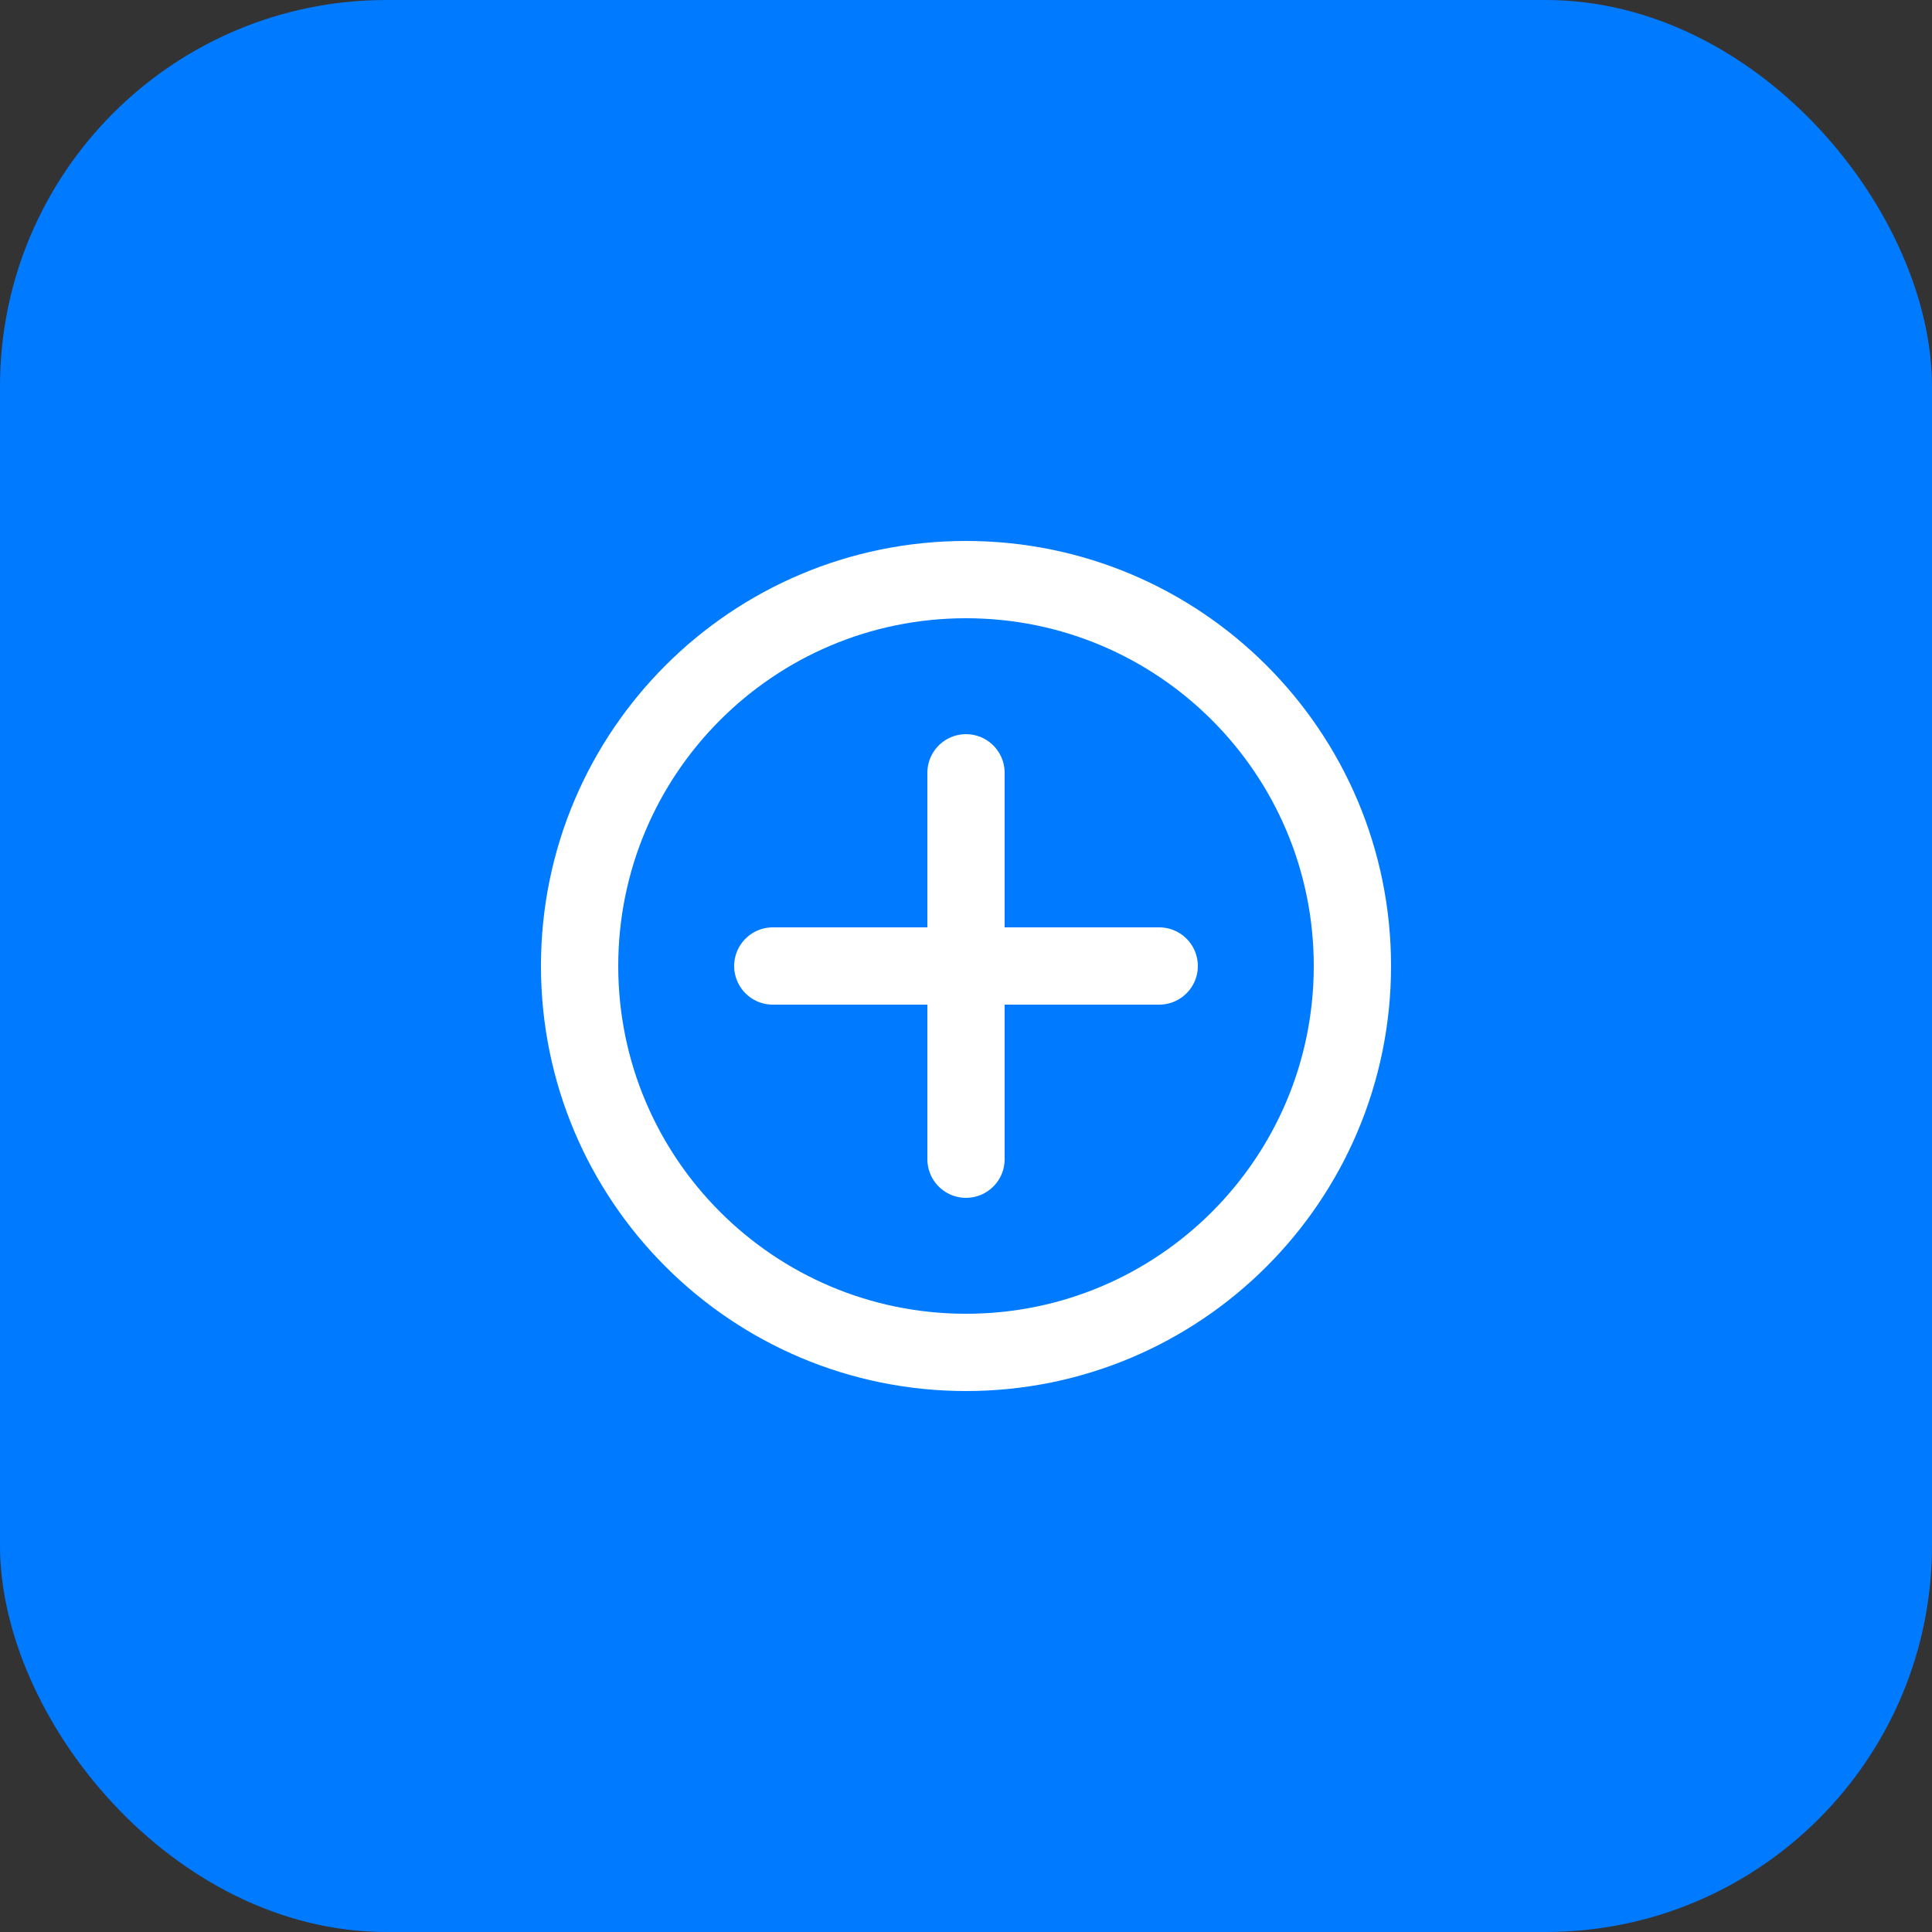 <?xml version="1.0" encoding="UTF-8"?>
<svg width="100" height="100" viewBox="0 0 100 100" fill="none" xmlns="http://www.w3.org/2000/svg">
  <rect x="0" y="0" width="100" height="100" fill="#333333" stroke="none"/>
  <rect width="100" height="100" rx="20" fill="#007AFF"/>
  <path d="M30 50C30 38.954 38.954 30 50 30C61.046 30 70 38.954 70 50C70 61.046 61.046 70 50 70C38.954 70 30 61.046 30 50Z" stroke="white" stroke-width="4"/>
  <path d="M50 40V60M40 50H60" stroke="white" stroke-width="4" stroke-linecap="round"/>
</svg>
